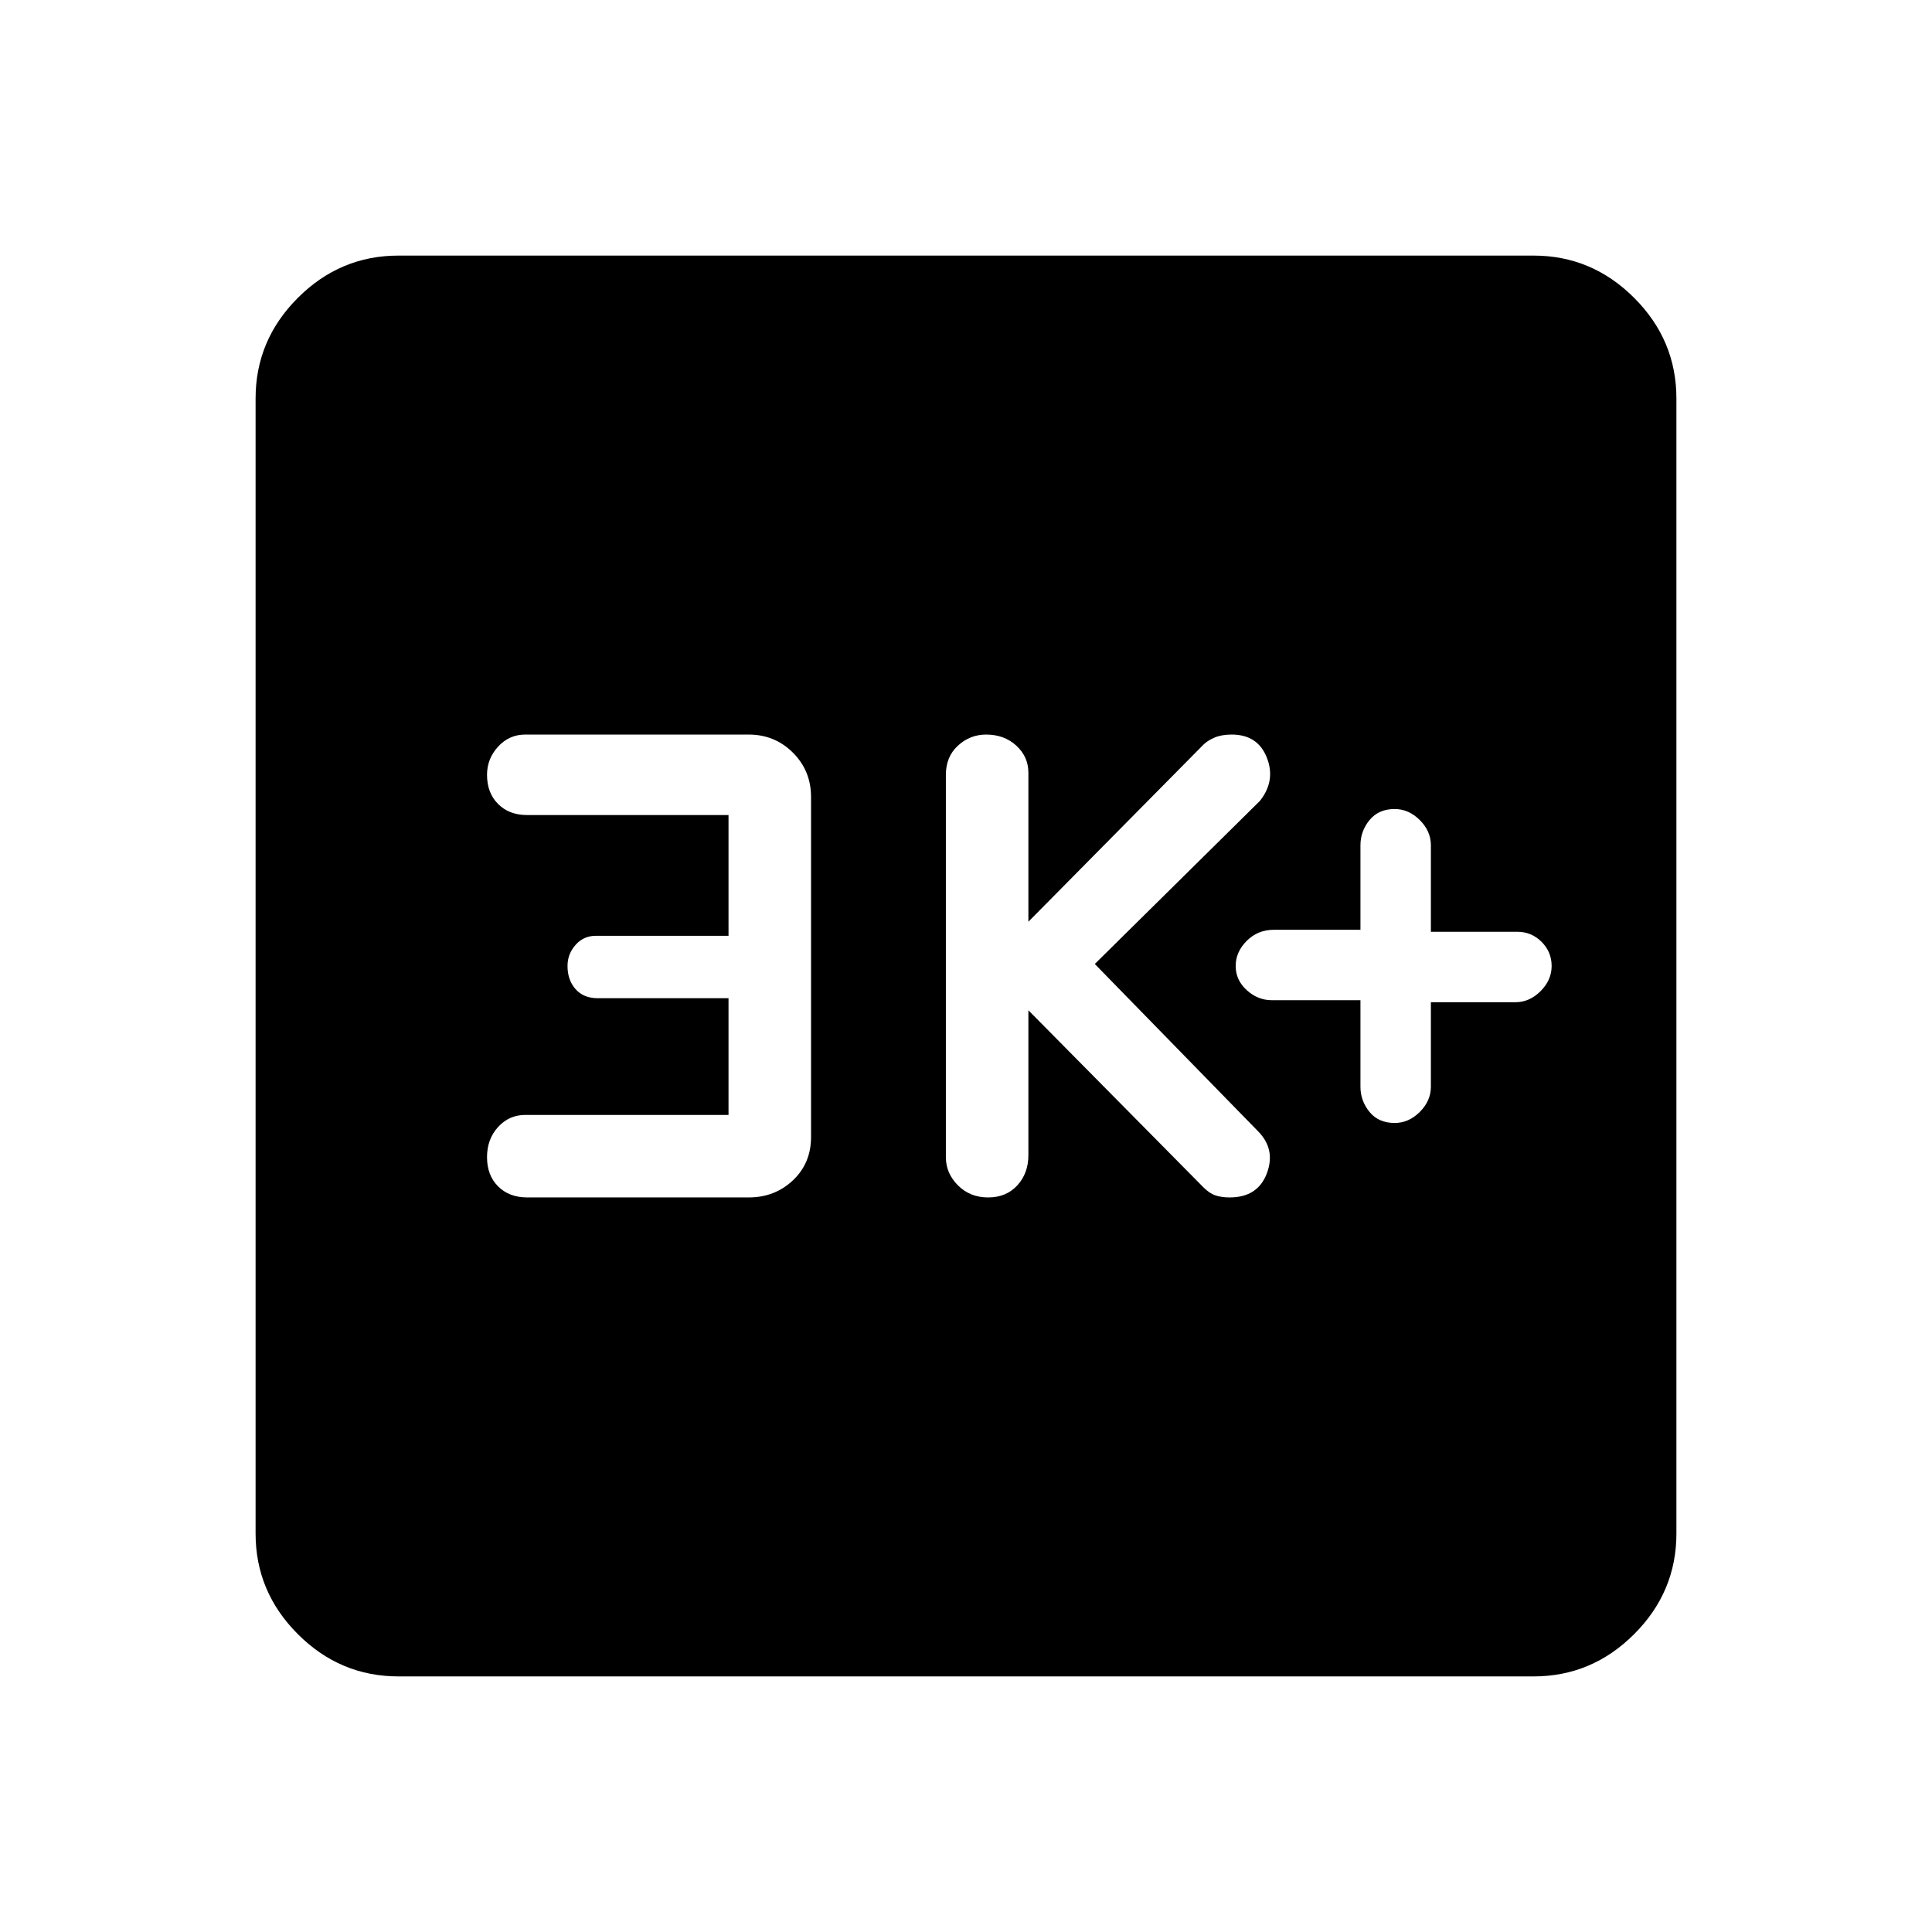 <svg xmlns="http://www.w3.org/2000/svg" height="48" width="48"><path d="M34.65 27.9Q35 27.9 35.275 27.625Q35.55 27.35 35.55 27V24.9H37.65Q38 24.9 38.275 24.625Q38.55 24.35 38.55 24Q38.55 23.65 38.3 23.4Q38.05 23.15 37.7 23.15H35.55V21Q35.55 20.65 35.275 20.375Q35 20.1 34.65 20.1Q34.25 20.1 34.025 20.375Q33.8 20.65 33.8 21V23.1H31.65Q31.25 23.1 30.975 23.375Q30.7 23.65 30.7 24Q30.7 24.35 30.975 24.6Q31.25 24.85 31.6 24.85H33.8V27Q33.8 27.35 34.025 27.625Q34.25 27.9 34.65 27.9ZM24.55 29.75Q25 29.75 25.275 29.45Q25.55 29.15 25.55 28.7V25.1L29.9 29.5Q30.05 29.65 30.2 29.7Q30.35 29.75 30.55 29.75Q31.25 29.75 31.475 29.15Q31.7 28.55 31.25 28.1L27.2 23.95L31.3 19.9Q31.7 19.4 31.475 18.825Q31.25 18.25 30.6 18.25Q30.35 18.25 30.175 18.325Q30 18.4 29.9 18.5L25.55 22.9V19.2Q25.55 18.8 25.25 18.525Q24.95 18.25 24.5 18.25Q24.1 18.25 23.8 18.525Q23.5 18.8 23.5 19.25V28.75Q23.5 29.15 23.8 29.45Q24.1 29.75 24.55 29.75ZM13.1 29.75H18.6Q19.25 29.75 19.7 29.325Q20.15 28.9 20.15 28.25V19.8Q20.15 19.15 19.7 18.7Q19.25 18.25 18.6 18.25H13.05Q12.65 18.25 12.375 18.55Q12.1 18.85 12.1 19.25Q12.1 19.7 12.375 19.975Q12.65 20.25 13.1 20.25H18.1V23.25H14.8Q14.5 23.25 14.3 23.475Q14.1 23.7 14.1 24Q14.1 24.35 14.3 24.575Q14.5 24.8 14.85 24.8H18.1V27.7H13.05Q12.65 27.7 12.375 28Q12.1 28.3 12.1 28.75Q12.1 29.2 12.375 29.475Q12.65 29.75 13.1 29.75ZM9.9 41.65Q8.45 41.65 7.4 40.6Q6.35 39.55 6.35 38.1V9.9Q6.35 8.45 7.4 7.4Q8.45 6.35 9.9 6.35H38.1Q39.55 6.35 40.6 7.4Q41.65 8.45 41.65 9.9V38.1Q41.65 39.55 40.6 40.6Q39.55 41.65 38.1 41.65Z"/></svg>